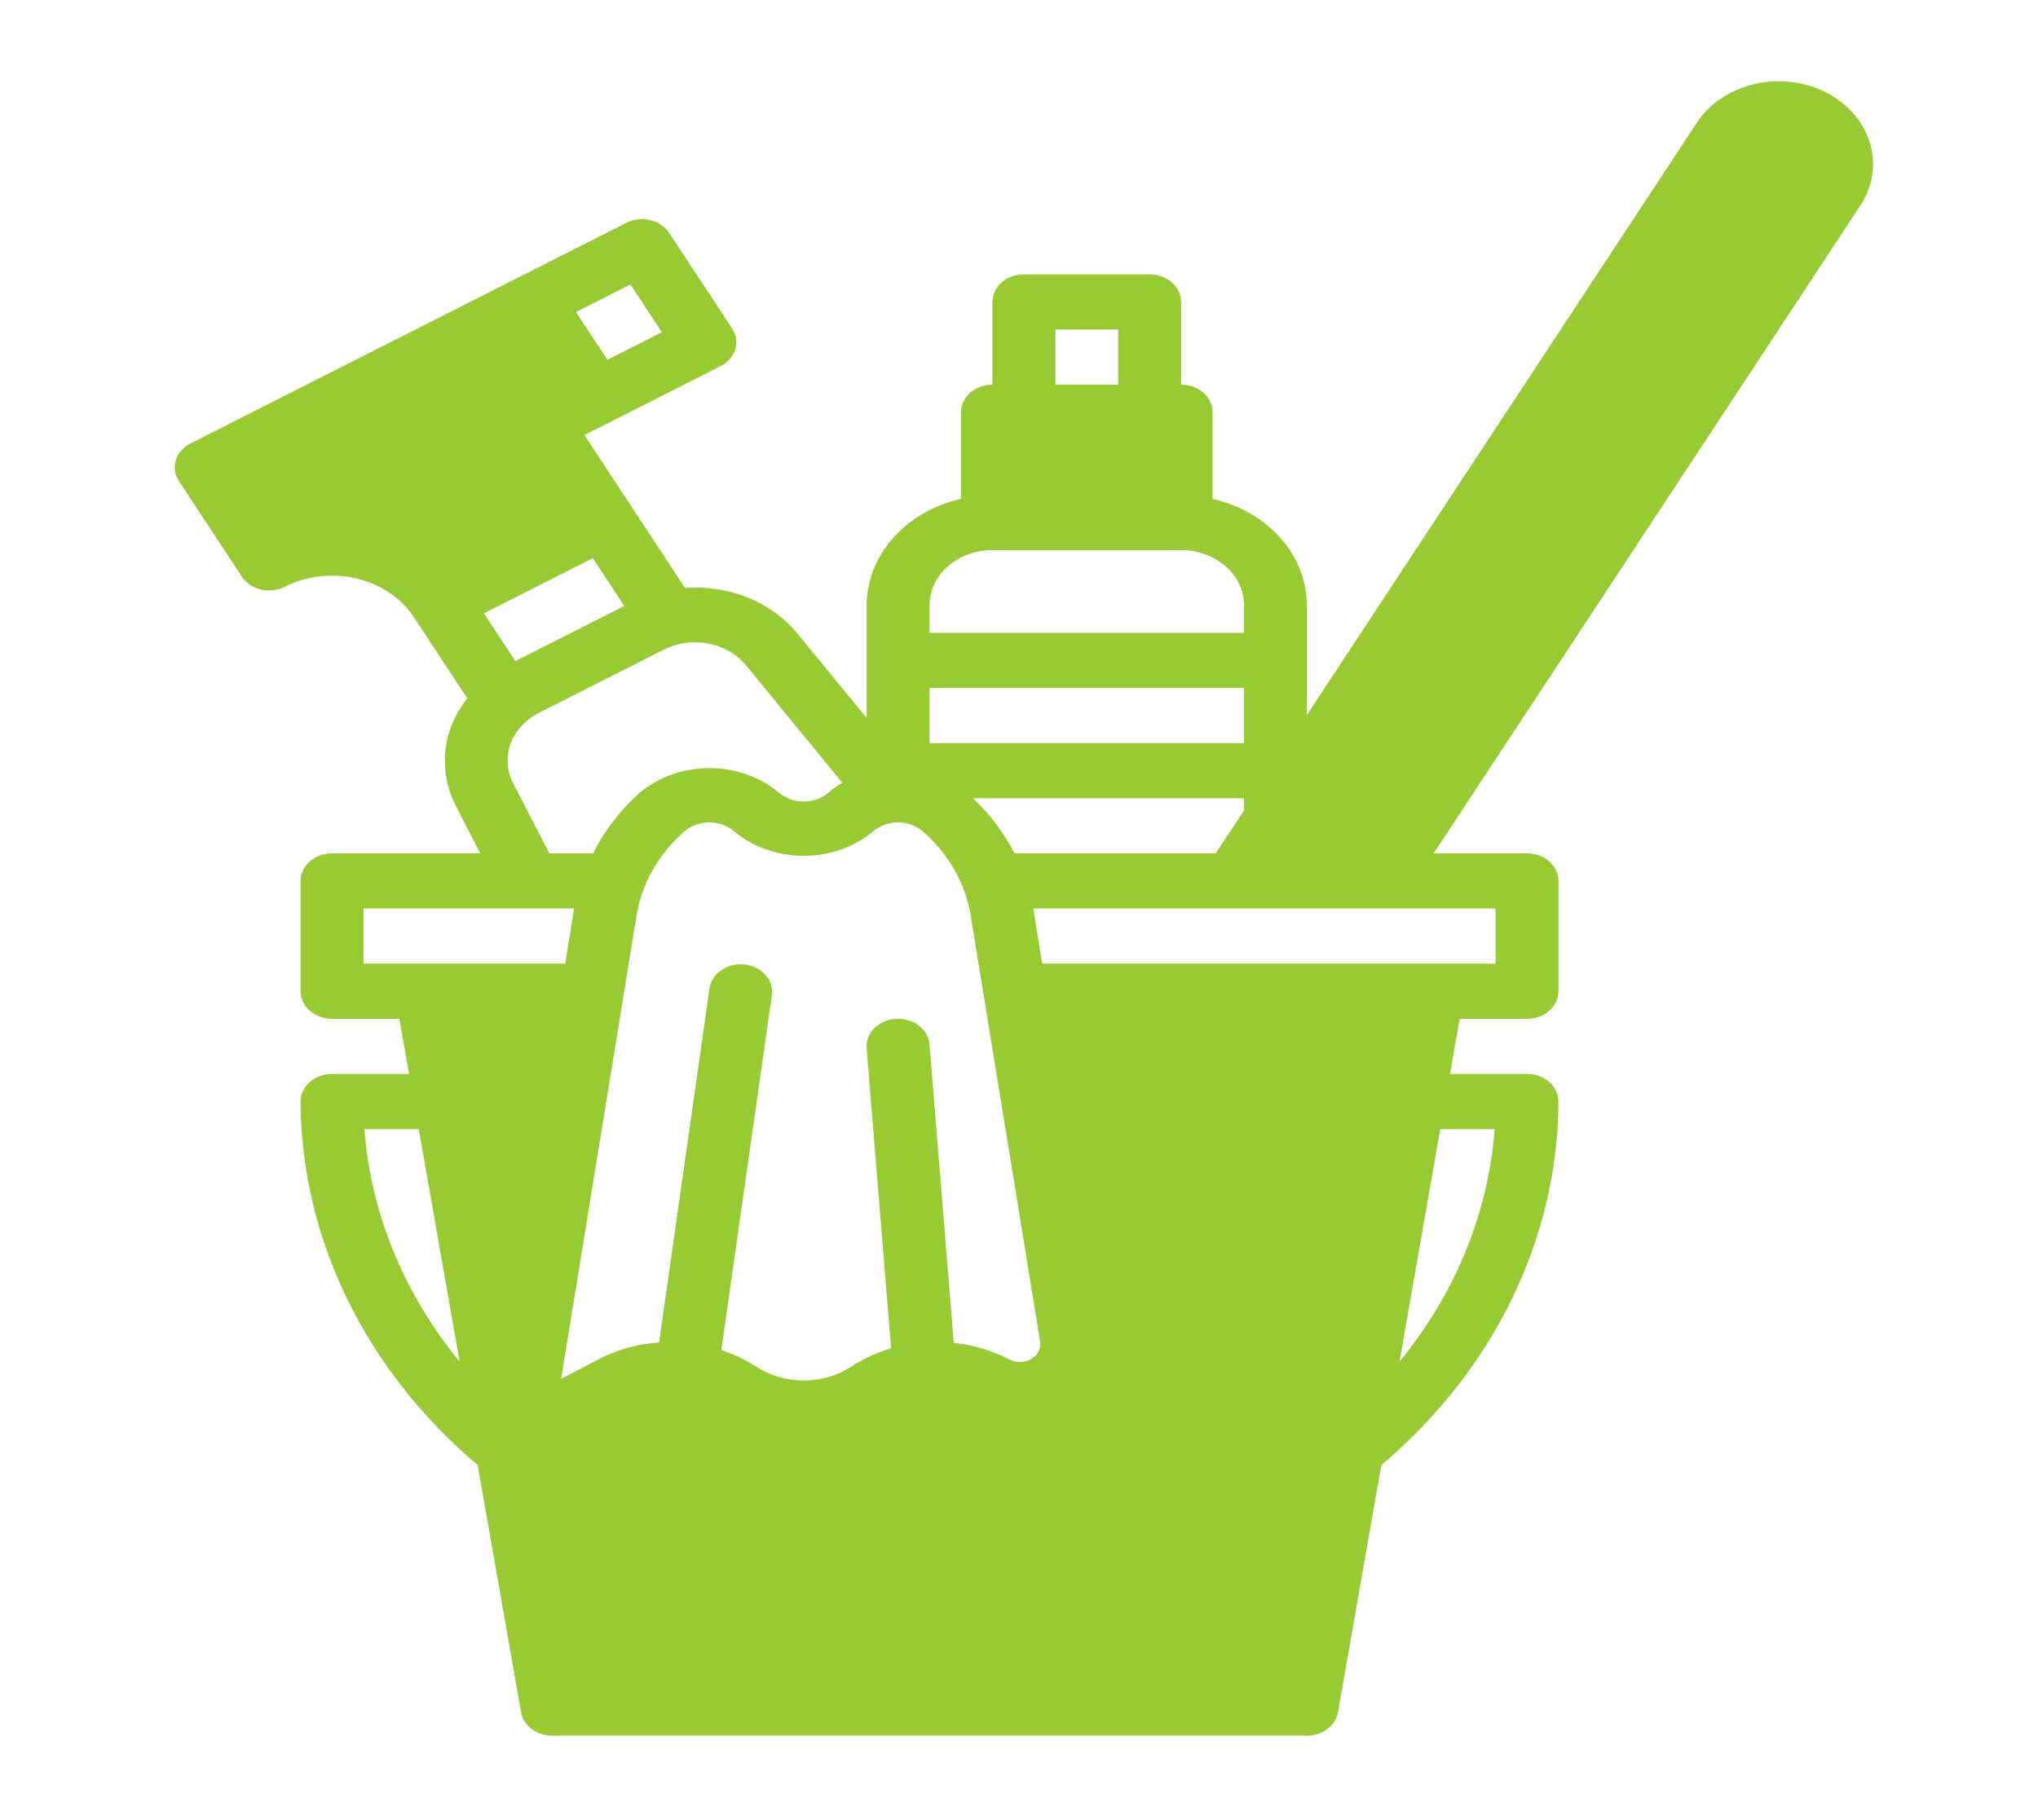 <svg width="131" height="117" viewBox="0 0 131 117" fill="none" xmlns="http://www.w3.org/2000/svg">
<path d="M120.19 9.174C119.881 8.156 119.235 7.241 118.332 6.546C117.43 5.851 116.312 5.406 115.121 5.269C113.93 5.131 112.719 5.307 111.642 5.774C110.566 6.241 109.671 6.977 109.072 7.891L84.006 45.968V38.911C83.999 37.343 83.401 35.822 82.303 34.585C81.206 33.348 79.672 32.464 77.942 32.072V26.503C77.942 26.033 77.729 25.582 77.35 25.249C76.971 24.917 76.456 24.73 75.92 24.73V19.412C75.92 18.942 75.707 18.491 75.328 18.159C74.949 17.826 74.435 17.64 73.899 17.64H65.813C65.277 17.64 64.763 17.826 64.384 18.159C64.004 18.491 63.791 18.942 63.791 19.412V24.73C63.255 24.73 62.741 24.917 62.362 25.249C61.983 25.582 61.77 26.033 61.77 26.503V32.072C60.039 32.464 58.506 33.348 57.408 34.585C56.311 35.822 55.712 37.343 55.706 38.911V46.159L51.236 40.706C50.425 39.717 49.335 38.929 48.072 38.419C46.81 37.91 45.419 37.696 44.034 37.799L40.597 32.579L37.565 27.97L39.316 27.084L46.318 23.539C46.548 23.423 46.75 23.268 46.912 23.083C47.073 22.899 47.192 22.688 47.261 22.463C47.33 22.238 47.348 22.004 47.313 21.773C47.279 21.542 47.193 21.319 47.06 21.118L43.017 14.977C42.884 14.775 42.708 14.599 42.497 14.457C42.286 14.315 42.045 14.211 41.789 14.151C41.532 14.09 41.264 14.075 41.001 14.106C40.738 14.136 40.484 14.212 40.254 14.329L33.251 17.874L12.244 28.509C12.014 28.626 11.812 28.781 11.65 28.966C11.488 29.151 11.369 29.362 11.301 29.587C11.232 29.812 11.214 30.047 11.249 30.278C11.284 30.51 11.371 30.732 11.505 30.934L15.547 37.074C15.816 37.481 16.257 37.779 16.775 37.9C17.293 38.022 17.844 37.958 18.309 37.723C18.999 37.374 19.761 37.147 20.551 37.056C21.341 36.964 22.144 37.011 22.914 37.192C23.683 37.373 24.405 37.685 25.037 38.111C25.669 38.537 26.199 39.068 26.597 39.673L30.033 44.892C29.239 45.892 28.755 47.056 28.627 48.27C28.499 49.484 28.732 50.706 29.303 51.817L30.87 54.864H21.341C20.805 54.864 20.291 55.051 19.912 55.383C19.532 55.716 19.32 56.167 19.32 56.637V63.727C19.32 64.197 19.532 64.648 19.912 64.98C20.291 65.313 20.805 65.5 21.341 65.5H25.671L26.294 69.045H21.341C20.805 69.045 20.291 69.231 19.912 69.564C19.532 69.896 19.32 70.347 19.32 70.817C19.341 75.183 20.36 79.5 22.316 83.514C24.271 87.528 27.123 91.159 30.704 94.191L33.494 110.084C33.567 110.502 33.809 110.884 34.175 111.159C34.542 111.435 35.008 111.587 35.491 111.587H84.006C84.489 111.587 84.956 111.435 85.322 111.159C85.688 110.884 85.93 110.502 86.003 110.084L88.793 94.191C92.374 91.159 95.226 87.528 97.182 83.514C99.137 79.5 100.156 75.183 100.178 70.817C100.178 70.347 99.965 69.896 99.586 69.564C99.207 69.231 98.692 69.045 98.156 69.045H93.204L93.826 65.5H98.156C98.692 65.5 99.207 65.313 99.586 64.98C99.965 64.648 100.178 64.197 100.178 63.727V56.637C100.178 56.167 99.965 55.716 99.586 55.383C99.207 55.051 98.692 54.864 98.156 54.864H92.153L119.584 13.208C119.983 12.604 120.243 11.937 120.347 11.244C120.451 10.552 120.398 9.848 120.19 9.174ZM65.207 54.864C64.545 53.562 63.644 52.365 62.54 51.319H79.963V52.108L78.144 54.864H65.207ZM61.307 86.333L59.749 67.146C59.73 66.914 59.659 66.686 59.54 66.478C59.421 66.269 59.256 66.083 59.055 65.93C58.854 65.777 58.621 65.66 58.368 65.586C58.116 65.513 57.849 65.483 57.584 65.5C57.318 65.516 57.059 65.578 56.821 65.683C56.583 65.787 56.371 65.931 56.196 66.108C56.022 66.284 55.889 66.489 55.805 66.71C55.721 66.931 55.687 67.165 55.706 67.398L57.278 86.687C56.356 86.958 55.489 87.356 54.709 87.866C53.827 88.441 52.758 88.752 51.659 88.752C50.56 88.752 49.49 88.441 48.608 87.866C47.921 87.421 47.166 87.063 46.365 86.803L49.621 63.947C49.674 63.486 49.52 63.026 49.191 62.664C48.862 62.302 48.384 62.067 47.861 62.01C47.337 61.952 46.808 62.077 46.388 62.357C45.967 62.636 45.688 63.049 45.611 63.507L42.364 86.306C40.977 86.405 39.634 86.781 38.438 87.407L36.071 88.648L40.923 58.831C41.26 56.796 42.335 54.91 43.989 53.453C44.415 53.081 44.991 52.872 45.592 52.872C46.193 52.872 46.77 53.081 47.195 53.453C48.397 54.46 49.995 55.022 51.657 55.022C53.319 55.022 54.917 54.46 56.118 53.453C56.544 53.081 57.12 52.872 57.721 52.872C58.322 52.872 58.899 53.081 59.324 53.453C60.979 54.911 62.054 56.797 62.391 58.833L66.858 86.248C66.893 86.463 66.858 86.683 66.756 86.882C66.655 87.081 66.491 87.251 66.284 87.371C66.078 87.492 65.836 87.559 65.588 87.564C65.34 87.57 65.094 87.513 64.881 87.402C63.787 86.832 62.57 86.467 61.307 86.333ZM79.963 47.774H59.749V44.229H79.963V47.774ZM67.835 21.185H71.877V24.73H67.835V21.185ZM63.791 35.366H75.92C76.993 35.366 78.021 35.739 78.779 36.404C79.537 37.069 79.963 37.971 79.963 38.911V40.683H59.749V38.911C59.749 37.971 60.175 37.069 60.933 36.404C61.691 35.739 62.719 35.366 63.791 35.366ZM33.126 42.502L31.105 39.432L34.606 37.659L38.107 35.887L40.128 38.957L33.126 42.502ZM40.525 18.288L42.546 21.359L39.045 23.131L38.034 21.596L37.023 20.061L40.525 18.288ZM32.984 50.355C32.572 49.553 32.514 48.646 32.821 47.809C33.129 46.972 33.78 46.265 34.648 45.826L42.649 41.775C43.516 41.332 44.541 41.189 45.522 41.374C46.503 41.559 47.37 42.059 47.953 42.775L54.143 50.325C53.83 50.51 53.536 50.72 53.266 50.952C52.84 51.324 52.264 51.533 51.663 51.533C51.062 51.533 50.485 51.324 50.06 50.952C48.858 49.945 47.26 49.383 45.598 49.383C43.936 49.383 42.339 49.945 41.137 50.952C39.868 52.084 38.845 53.41 38.119 54.864H35.307L32.984 50.355ZM23.362 58.409H36.906L36.328 61.954H23.362V58.409ZM23.425 72.59H26.916L29.544 87.54C25.948 83.157 23.828 77.978 23.425 72.59ZM96.072 72.59C95.671 77.976 93.553 83.156 89.959 87.538L92.581 72.59H96.072ZM96.135 61.954H66.99L66.419 58.409H96.135V61.954Z" fill="#98CA33"/>
</svg>
